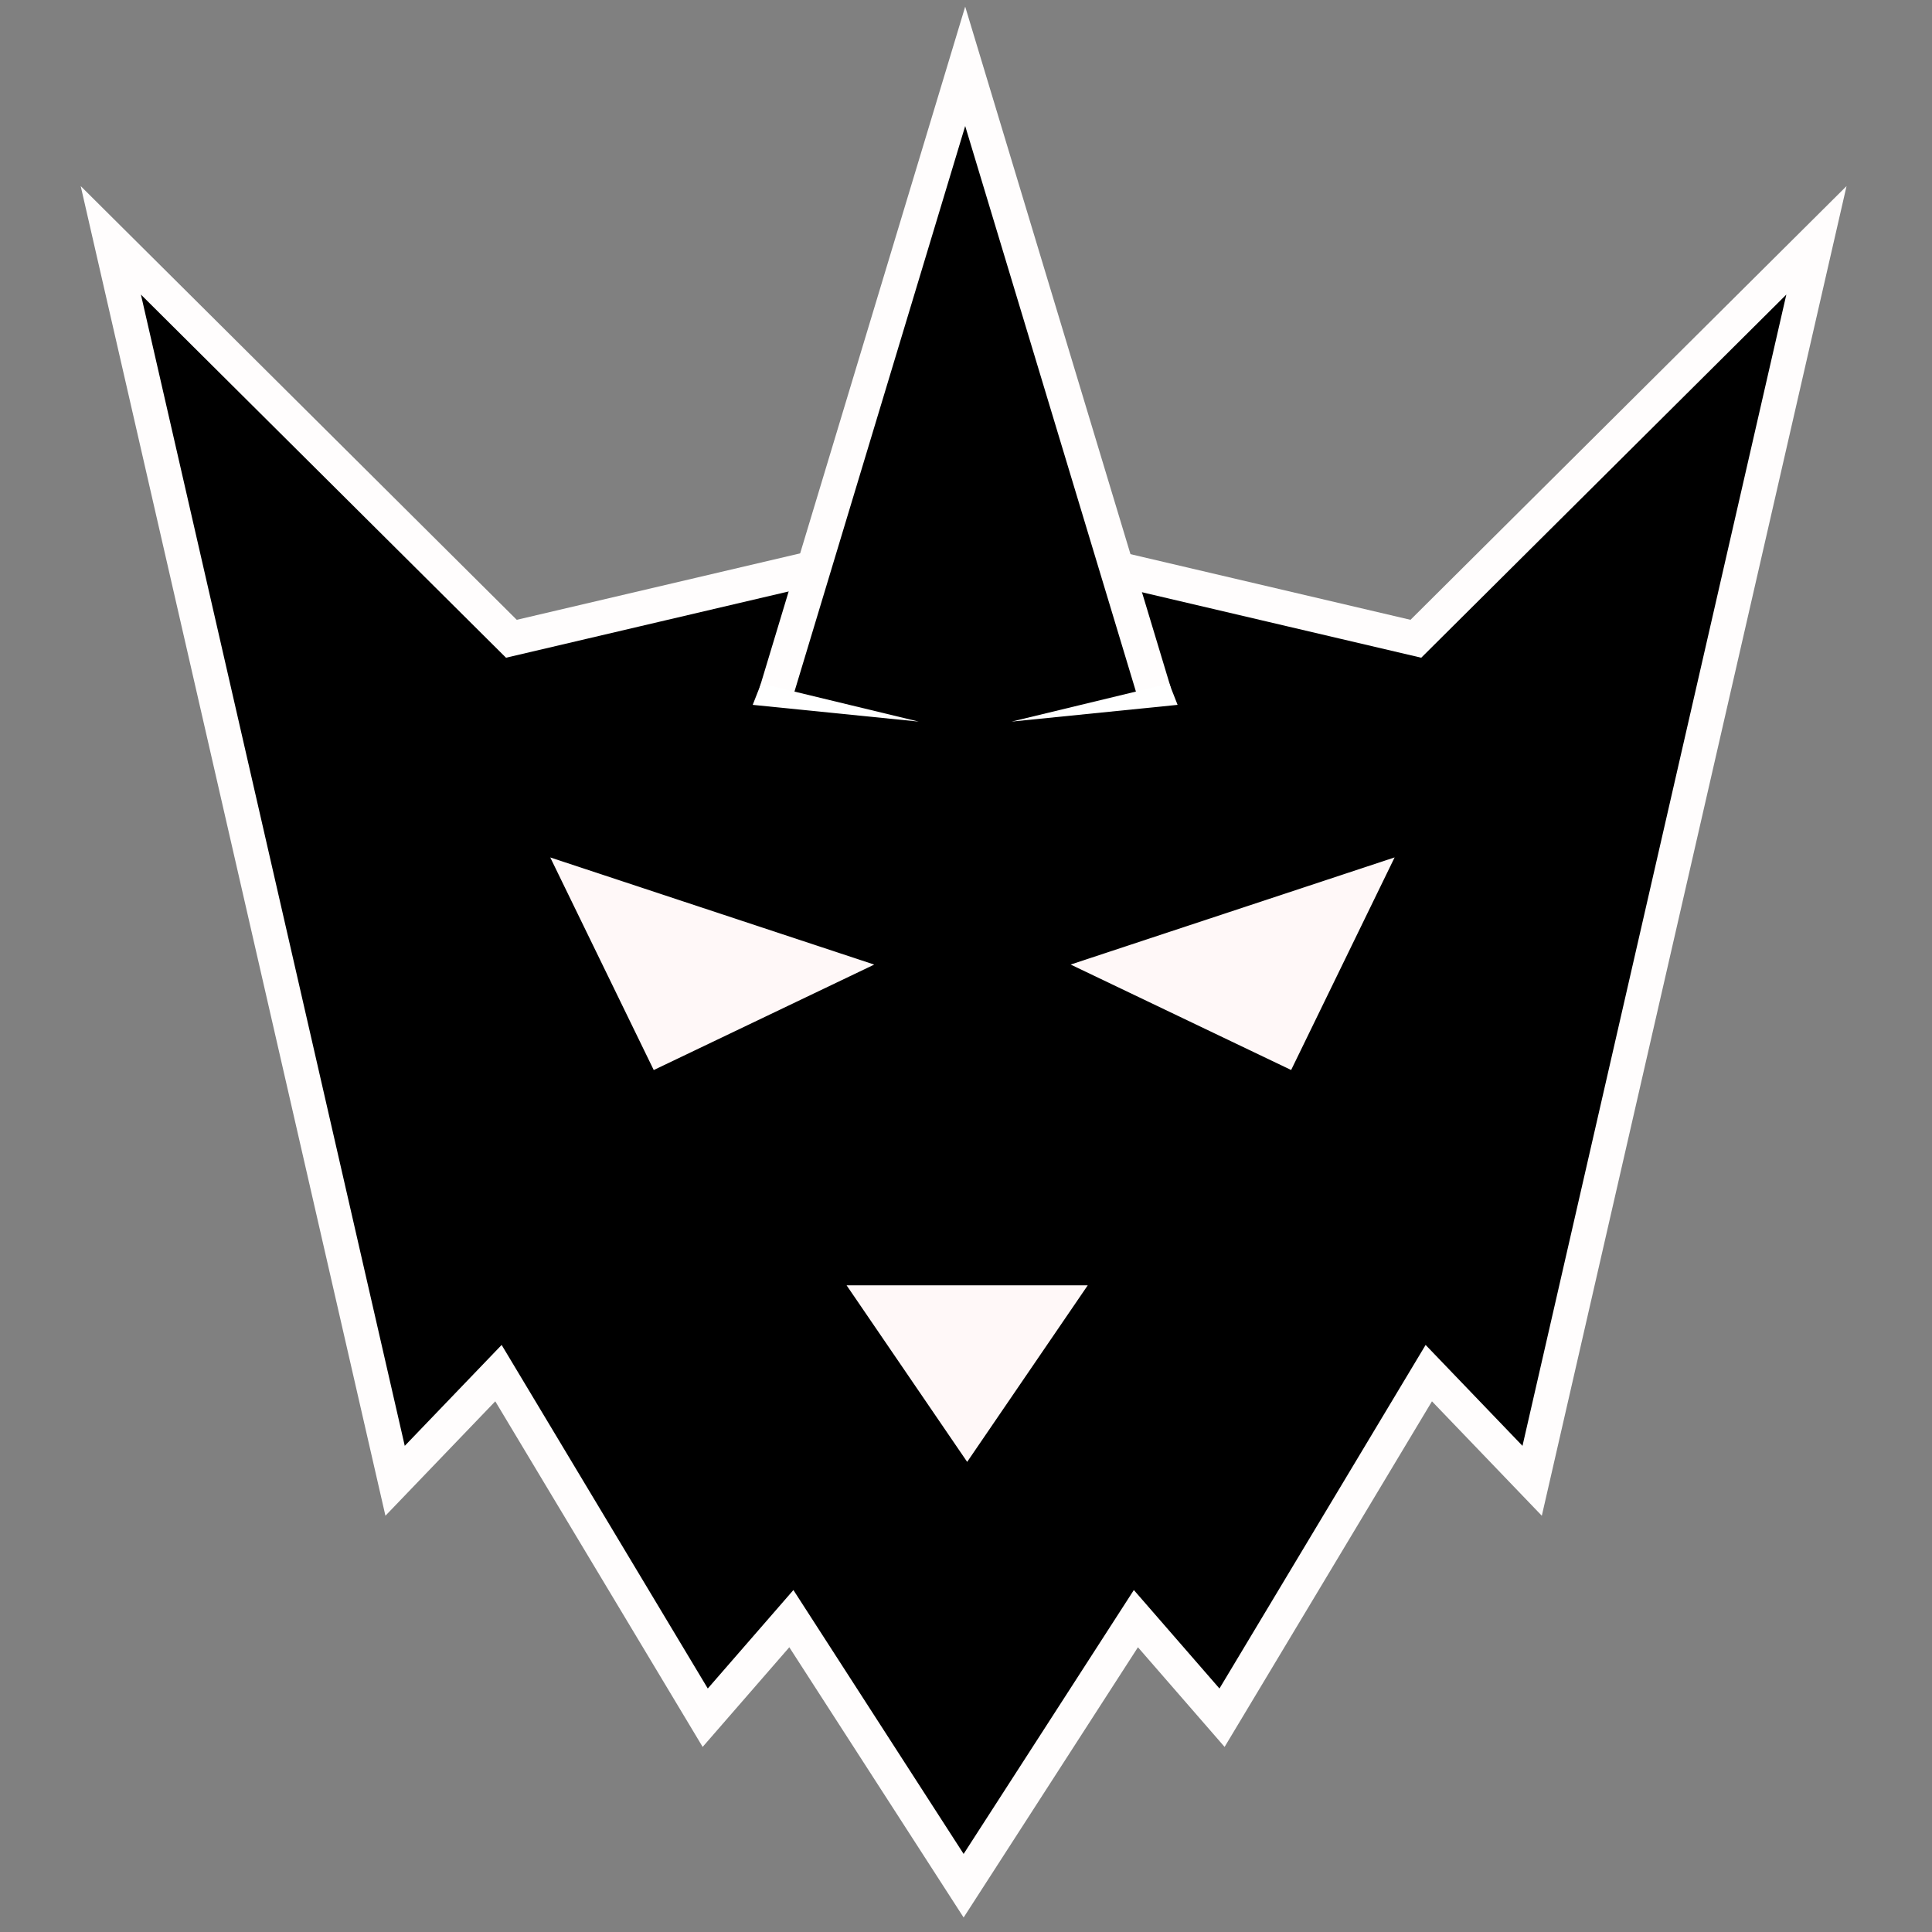 <?xml version="1.0" encoding="UTF-8" standalone="no"?>
<!-- Created with Inkscape (http://www.inkscape.org/) -->

<svg
   xmlns:dc="http://purl.org/dc/elements/1.1/"
   xmlns:cc="http://creativecommons.org/ns#"
   xmlns:rdf="http://www.w3.org/1999/02/22-rdf-syntax-ns#"
   xmlns:svg="http://www.w3.org/2000/svg"
   xmlns="http://www.w3.org/2000/svg"
   xmlns:sodipodi="http://sodipodi.sourceforge.net/DTD/sodipodi-0.dtd"
   xmlns:inkscape="http://www.inkscape.org/namespaces/inkscape"
   width="48"
   height="48"
   viewBox="0 0 48 48"
   version="1.1"
   id="SVGRoot"
   sodipodi:docname="icon.svg"
   inkscape:version="0.92.2 2405546, 2018-03-11"
   inkscape:export-filename="/home/valczir/dev/vidar/src/github.com/nelsam/vidar/asset/icon.png"
   inkscape:export-xdpi="90"
   inkscape:export-ydpi="90">
  <rect x="0" y="0" width="48" height="48" fill="#808080" stroke="none"/>
  <sodipodi:namedview
     id="base"
     pagecolor="#ffffff"
     bordercolor="#666666"
     borderopacity="1.0"
     inkscape:pageopacity="0.0"
     inkscape:pageshadow="2"
     inkscape:zoom="16"
     inkscape:cx="41.063281"
     inkscape:cy="18.030722"
     inkscape:document-units="px"
     inkscape:current-layer="layer1"
     showgrid="false"
     inkscape:window-width="3440"
     inkscape:window-height="1417"
     inkscape:window-x="0"
     inkscape:window-y="0"
     inkscape:window-maximized="1"
     inkscape:grid-bbox="true" />
  <defs
     id="defs1366">
    <inkscape:path-effect
       effect="mirror_symmetry"
       start_point="23.978,32.925"
       end_point="23.978,33.871"
       center_point="23.978,33.398"
       id="path-effect2369"
       is_visible="true"
       mode="free"
       discard_orig_path="false"
       fuse_paths="false"
       oposite_fuse="false" />
    <marker
       inkscape:stockid="EmptyTriangleInS"
       orient="auto"
       refY="0"
       refX="0"
       id="EmptyTriangleInS"
       style="overflow:visible"
       inkscape:isstock="true">
      <path
         id="path2169"
         d="M 5.77,0 -2.88,5 V -5 Z"
         style="fill:#000000;fill-opacity:1;fill-rule:evenodd;stroke:#fffdfd;stroke-width:1pt;stroke-opacity:1"
         transform="matrix(-0.2,0,0,-0.2,0.6,0)"
         inkscape:connector-curvature="0" />
    </marker>
    <marker
       inkscape:stockid="StopS"
       orient="auto"
       refY="0"
       refX="0"
       id="StopS"
       style="overflow:visible"
       inkscape:isstock="true">
      <path
         id="path2187"
         d="M 0,5.65 V -5.65"
         style="fill:#000000;fill-opacity:1;fill-rule:evenodd;stroke:#fffdfd;stroke-width:1pt;stroke-opacity:1"
         transform="scale(0.2)"
         inkscape:connector-curvature="0" />
    </marker>
    <marker
       inkscape:stockid="Arrow2Send"
       orient="auto"
       refY="0"
       refX="0"
       id="Arrow2Send"
       style="overflow:visible"
       inkscape:isstock="true">
      <path
         id="path2045"
         style="fill:#000000;fill-opacity:1;fill-rule:evenodd;stroke:#fffdfd;stroke-width:0.625;stroke-linejoin:round;stroke-opacity:1"
         d="M 8.719,4.034 -2.207,0.016 8.719,-4.002 c -1.745,2.372 -1.735,5.617 -6e-7,8.035 z"
         transform="matrix(-0.3,0,0,-0.3,0.69,0)"
         inkscape:connector-curvature="0" />
    </marker>
    <marker
       style="overflow:visible"
       id="DistanceEnd"
       refX="0"
       refY="0"
       orient="auto"
       inkscape:stockid="DistanceEnd"
       inkscape:isstock="true">
      <g
         id="g2301"
         style="fill:#000000;fill-opacity:1;stroke:#fffdfd;stroke-opacity:1">
        <path
           style="fill:#000000;fill-opacity:1;stroke:#fffdfd;stroke-width:1.15;stroke-linecap:square;stroke-opacity:1"
           d="M 0,0 H -2"
           id="path2316"
           inkscape:connector-curvature="0" />
        <path
           style="fill:#000000;fill-opacity:1;fill-rule:evenodd;stroke:#fffdfd;stroke-opacity:1"
           d="m 0,0 -13,4 4,-4 -4,-4 z"
           id="path2312"
           inkscape:connector-curvature="0" />
        <path
           style="fill:#000000;fill-opacity:1;stroke:#fffdfd;stroke-width:1;stroke-linecap:square;stroke-opacity:1"
           d="M 0,-4 V 40"
           id="path2314"
           inkscape:connector-curvature="0" />
      </g>
    </marker>
    <marker
       inkscape:stockid="Arrow1Lstart"
       orient="auto"
       refY="0"
       refX="0"
       id="Arrow1Lstart"
       style="overflow:visible"
       inkscape:isstock="true">
      <path
         id="path2012"
         d="M 0,0 5,-5 -12.5,0 5,5 Z"
         style="fill:#000000;fill-opacity:1;fill-rule:evenodd;stroke:#fffdfd;stroke-width:1pt;stroke-opacity:1"
         transform="matrix(0.8,0,0,0.8,10,0)"
         inkscape:connector-curvature="0" />
    </marker>
    <inkscape:path-effect
       effect="mirror_symmetry"
       start_point="24.16,37.322"
       end_point="24.16,41.924"
       center_point="24.16,39.623"
       id="path-effect1941"
       is_visible="true"
       mode="free"
       discard_orig_path="false"
       fuse_paths="false"
       oposite_fuse="false" />
    <inkscape:path-effect
       effect="mirror_symmetry"
       start_point="24.029,47.933"
       end_point="24.029,52.321"
       center_point="24.029,50.127"
       id="path-effect1937"
       is_visible="true"
       mode="free"
       discard_orig_path="false"
       fuse_paths="true"
       oposite_fuse="false" />
    <inkscape:path-effect
       effect="mirror_symmetry"
       start_point="23.98,17.648"
       end_point="23.98,34.663"
       center_point="23.98,26.155"
       id="path-effect1933"
       is_visible="true"
       mode="free"
       discard_orig_path="false"
       fuse_paths="true"
       oposite_fuse="false" />
    <inkscape:path-effect
       effect="mirror_symmetry"
       start_point="23.942,21.972"
       end_point="23.942,62.85"
       center_point="23.942,42.411"
       id="path-effect1927"
       is_visible="true"
       mode="free"
       discard_orig_path="false"
       fuse_paths="true"
       oposite_fuse="false" />
  </defs>
  <g
     id="layer1"
     inkscape:groupmode="layer"
     inkscape:label="Layer 1"
     transform="translate(0,-16)">
    <path
       style="fill:#000000;fill-opacity:1;fill-rule:evenodd;stroke:#fffdfd;stroke-width:0.856px;stroke-linecap:butt;stroke-linejoin:miter;stroke-opacity:1"
       d="m 23.888,29.248 -11.183,2.622 -9.952,-9.899 7.063,30.819 2.568,-2.675 5.137,8.561 2.14,-2.461 4.28,6.635 4.28,-6.635 2.14,2.461 5.137,-8.561 2.568,2.675 7.063,-30.819 -9.952,9.899 -11.183,-2.622"
       id="path1925"
       inkscape:connector-curvature="0"
       inkscape:path-effect="#path-effect1927"
       inkscape:original-d="m 23.888436,29.24847 -11.18268,2.621777 -9.9520515,-9.898545 7.062746,30.819254 2.5682715,-2.675283 5.136542,8.560904 2.140226,-2.46126 4.280452,6.634701"
       sodipodi:nodetypes="cccccccc" />
    <path
       style="fill:#000000;fill-opacity:1;fill-rule:evenodd;stroke:#fffdfd;stroke-width:0.857;stroke-linecap:butt;stroke-linejoin:miter;stroke-miterlimit:4;stroke-dasharray:none;stroke-opacity:1"
       d="M 19.278,33.224 23.98,17.648 28.682,33.224"
       id="path1931"
       inkscape:connector-curvature="0"
       inkscape:path-effect="#path-effect1933"
       inkscape:original-d="M 19.277623,33.22373 23.979776,17.647847"
       sodipodi:nodetypes="cc" />
    <path
       style="fill:#fff8f8;fill-opacity:1;fill-rule:evenodd;stroke:none;stroke-width:0.856px;stroke-linecap:butt;stroke-linejoin:miter;stroke-opacity:1"
       d="m 21.033,47.933 2.996,4.387 2.996,-4.387"
       id="path1935"
       inkscape:connector-curvature="0"
       inkscape:path-effect="#path-effect1937"
       inkscape:original-d="m 21.033163,47.933349 2.996316,4.387463" />
    <path
       style="fill:#fff8f8;fill-opacity:1;fill-rule:evenodd;stroke:none;stroke-width:0.856px;stroke-linecap:butt;stroke-linejoin:miter;stroke-opacity:1"
       d="m 13.671,37.303 8.049,2.662 -5.478,2.62 m 18.407,-5.283 -8.049,2.662 5.478,2.62"
       id="path1939"
       inkscape:connector-curvature="0"
       inkscape:path-effect="#path-effect1941"
       inkscape:original-d="m 13.670894,37.303433 8.048662,2.6623 -5.478164,2.620201"
       sodipodi:nodetypes="ccc" />
    <path
       style="fill:#ffffff;fill-opacity:1;fill-rule:evenodd;stroke:none;stroke-width:0.856px;stroke-linecap:butt;stroke-linejoin:miter;stroke-opacity:1"
       d="m 18.909,32.982 3.916,0.946 -4.124,-0.416 m 10.348,-0.53 -3.916,0.946 4.124,-0.416"
       id="path2367"
       inkscape:connector-curvature="0"
       inkscape:path-effect="#path-effect2369"
       inkscape:original-d="m 18.908516,32.981565 3.91584,0.945856 -4.123928,-0.416177" />
  </g>
</svg>
